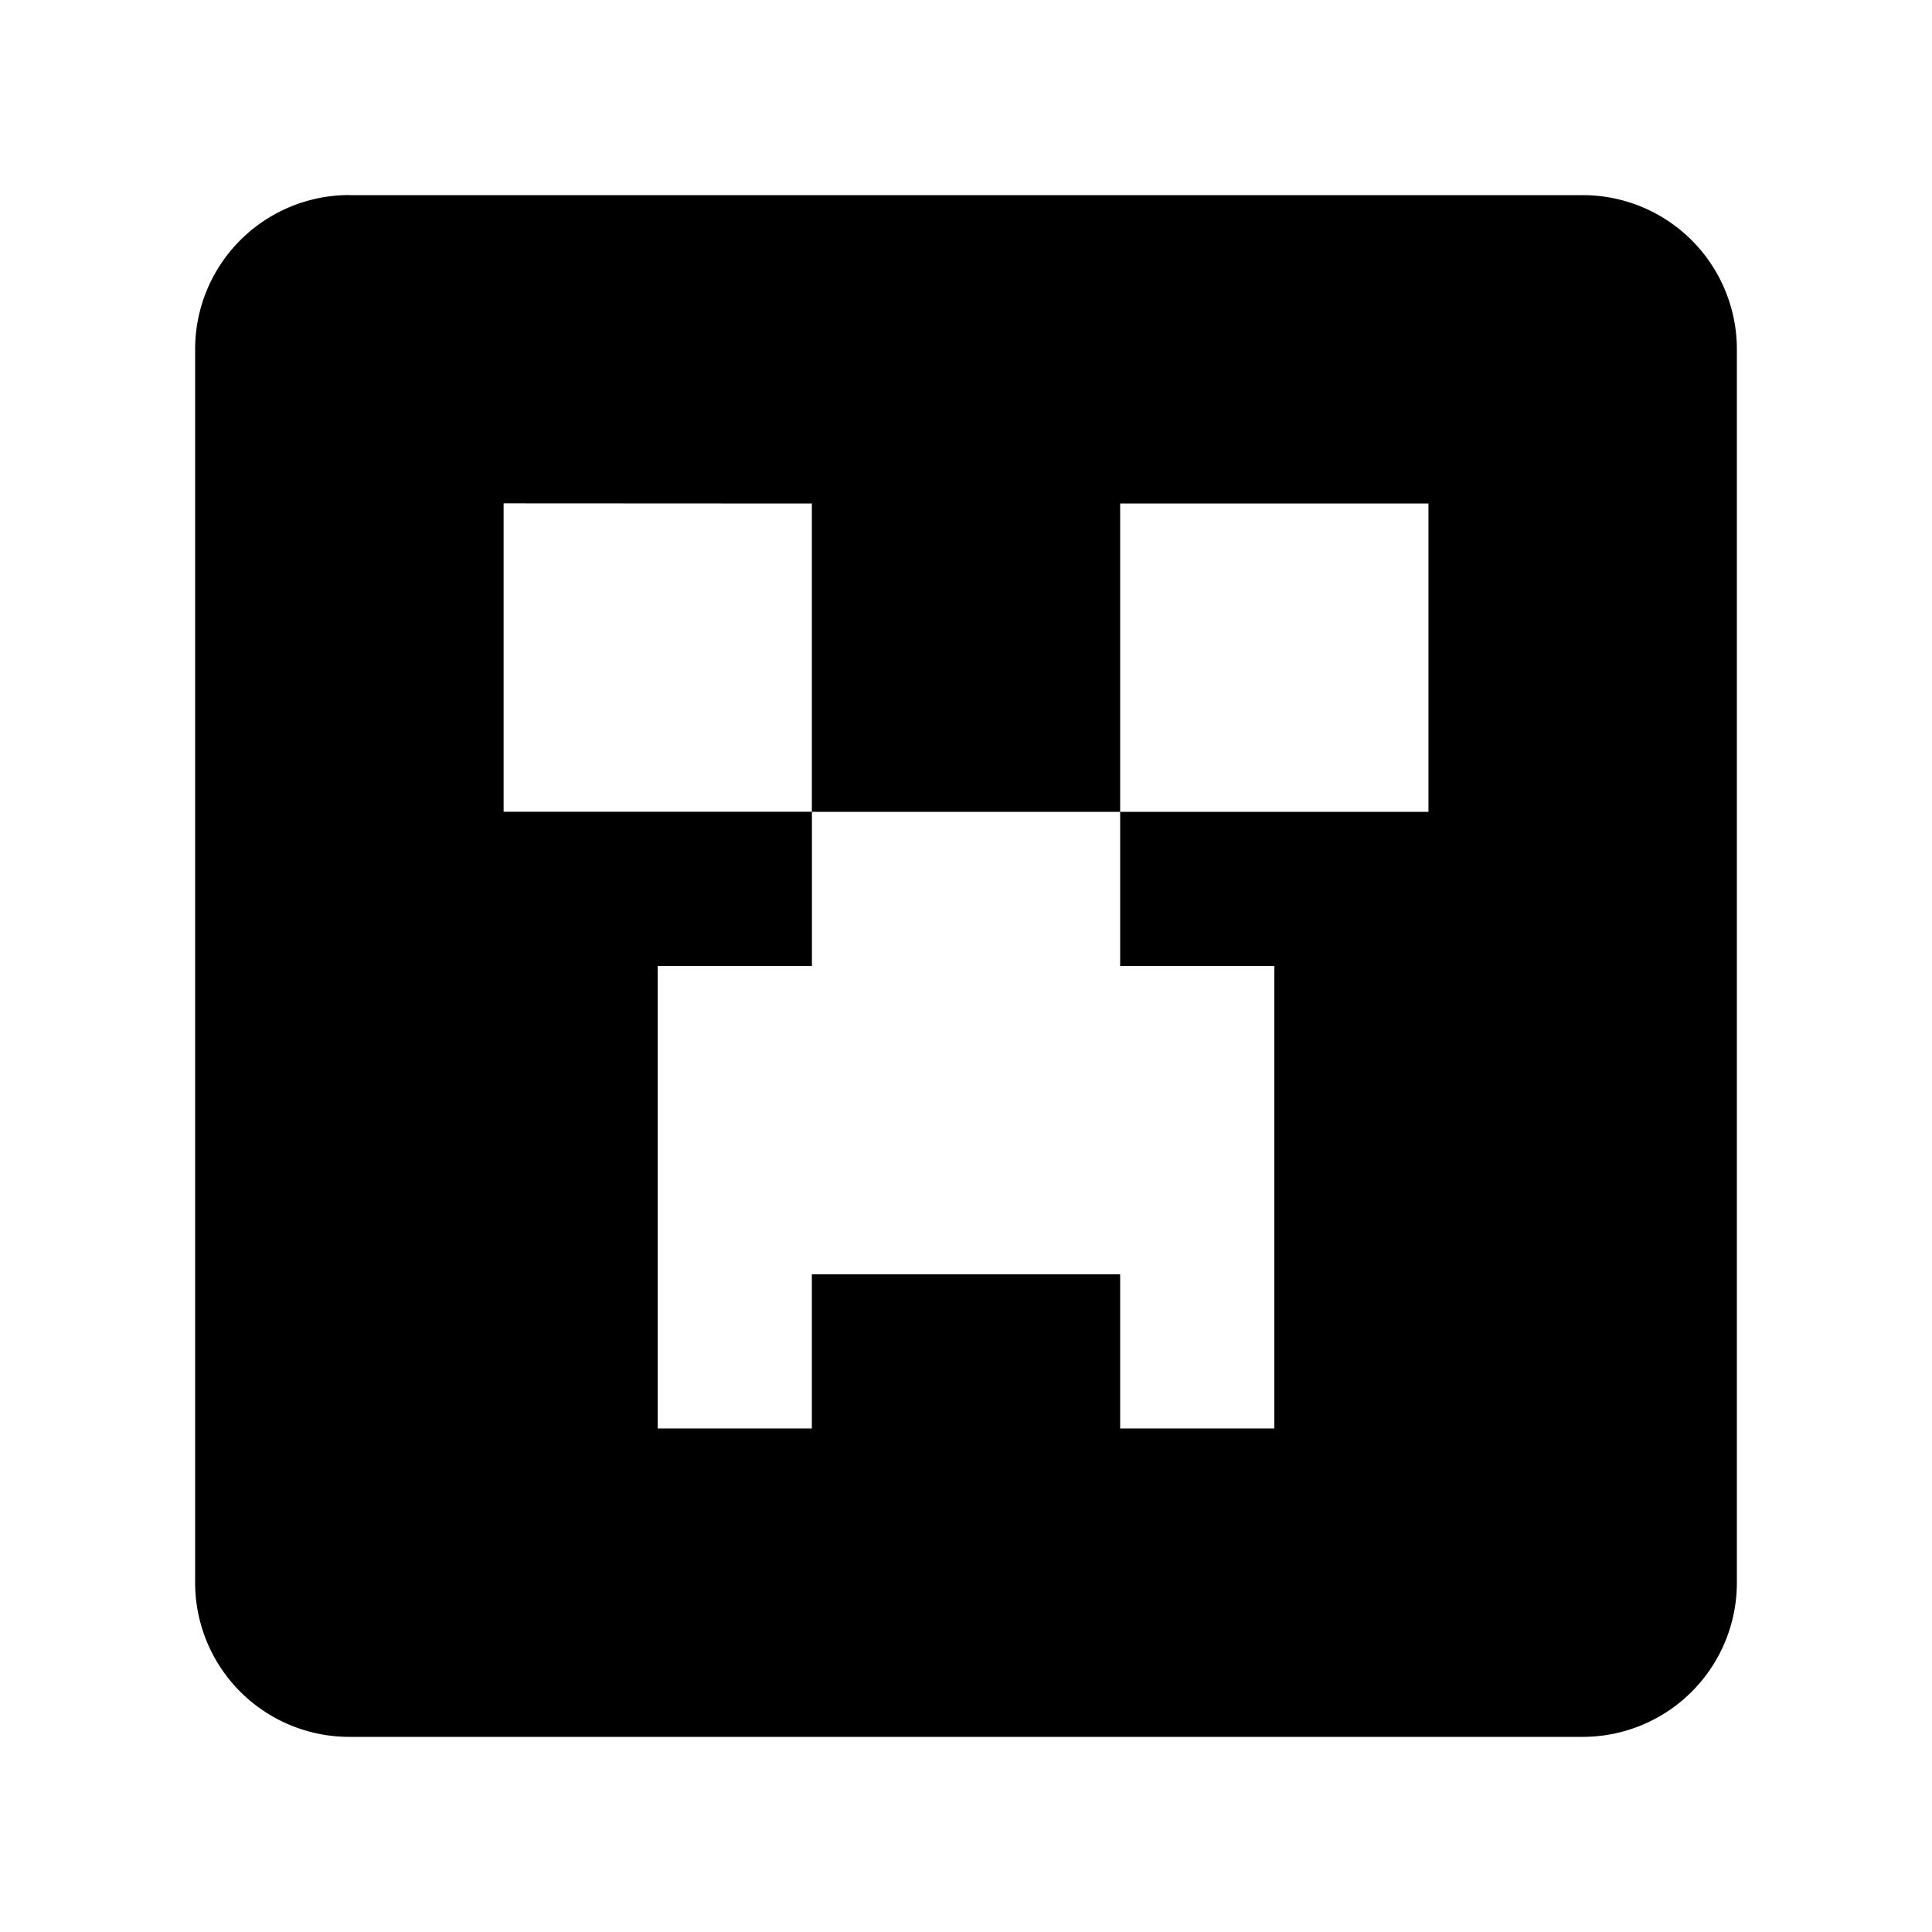 <svg viewBox="0 0 24 24" xmlns="http://www.w3.org/2000/svg"><path d="M4.34 2.424h15.32a1.915 1.915 0 0 1 1.916 1.915v15.322a1.915 1.915 0 0 1-1.916 1.915H4.34a1.915 1.915 0 0 1-1.916-1.916V4.34A1.915 1.915 0 0 1 4.34 2.423m1.916 3.83v3.831h3.83V12H8.17v5.745h1.915V15.83h3.83v1.915h1.915V12h-1.915v-1.915h3.83v-3.83h-3.83v3.83h-3.83v-3.83z" style="fill:currentColor;stroke-width:.958"/></svg>
